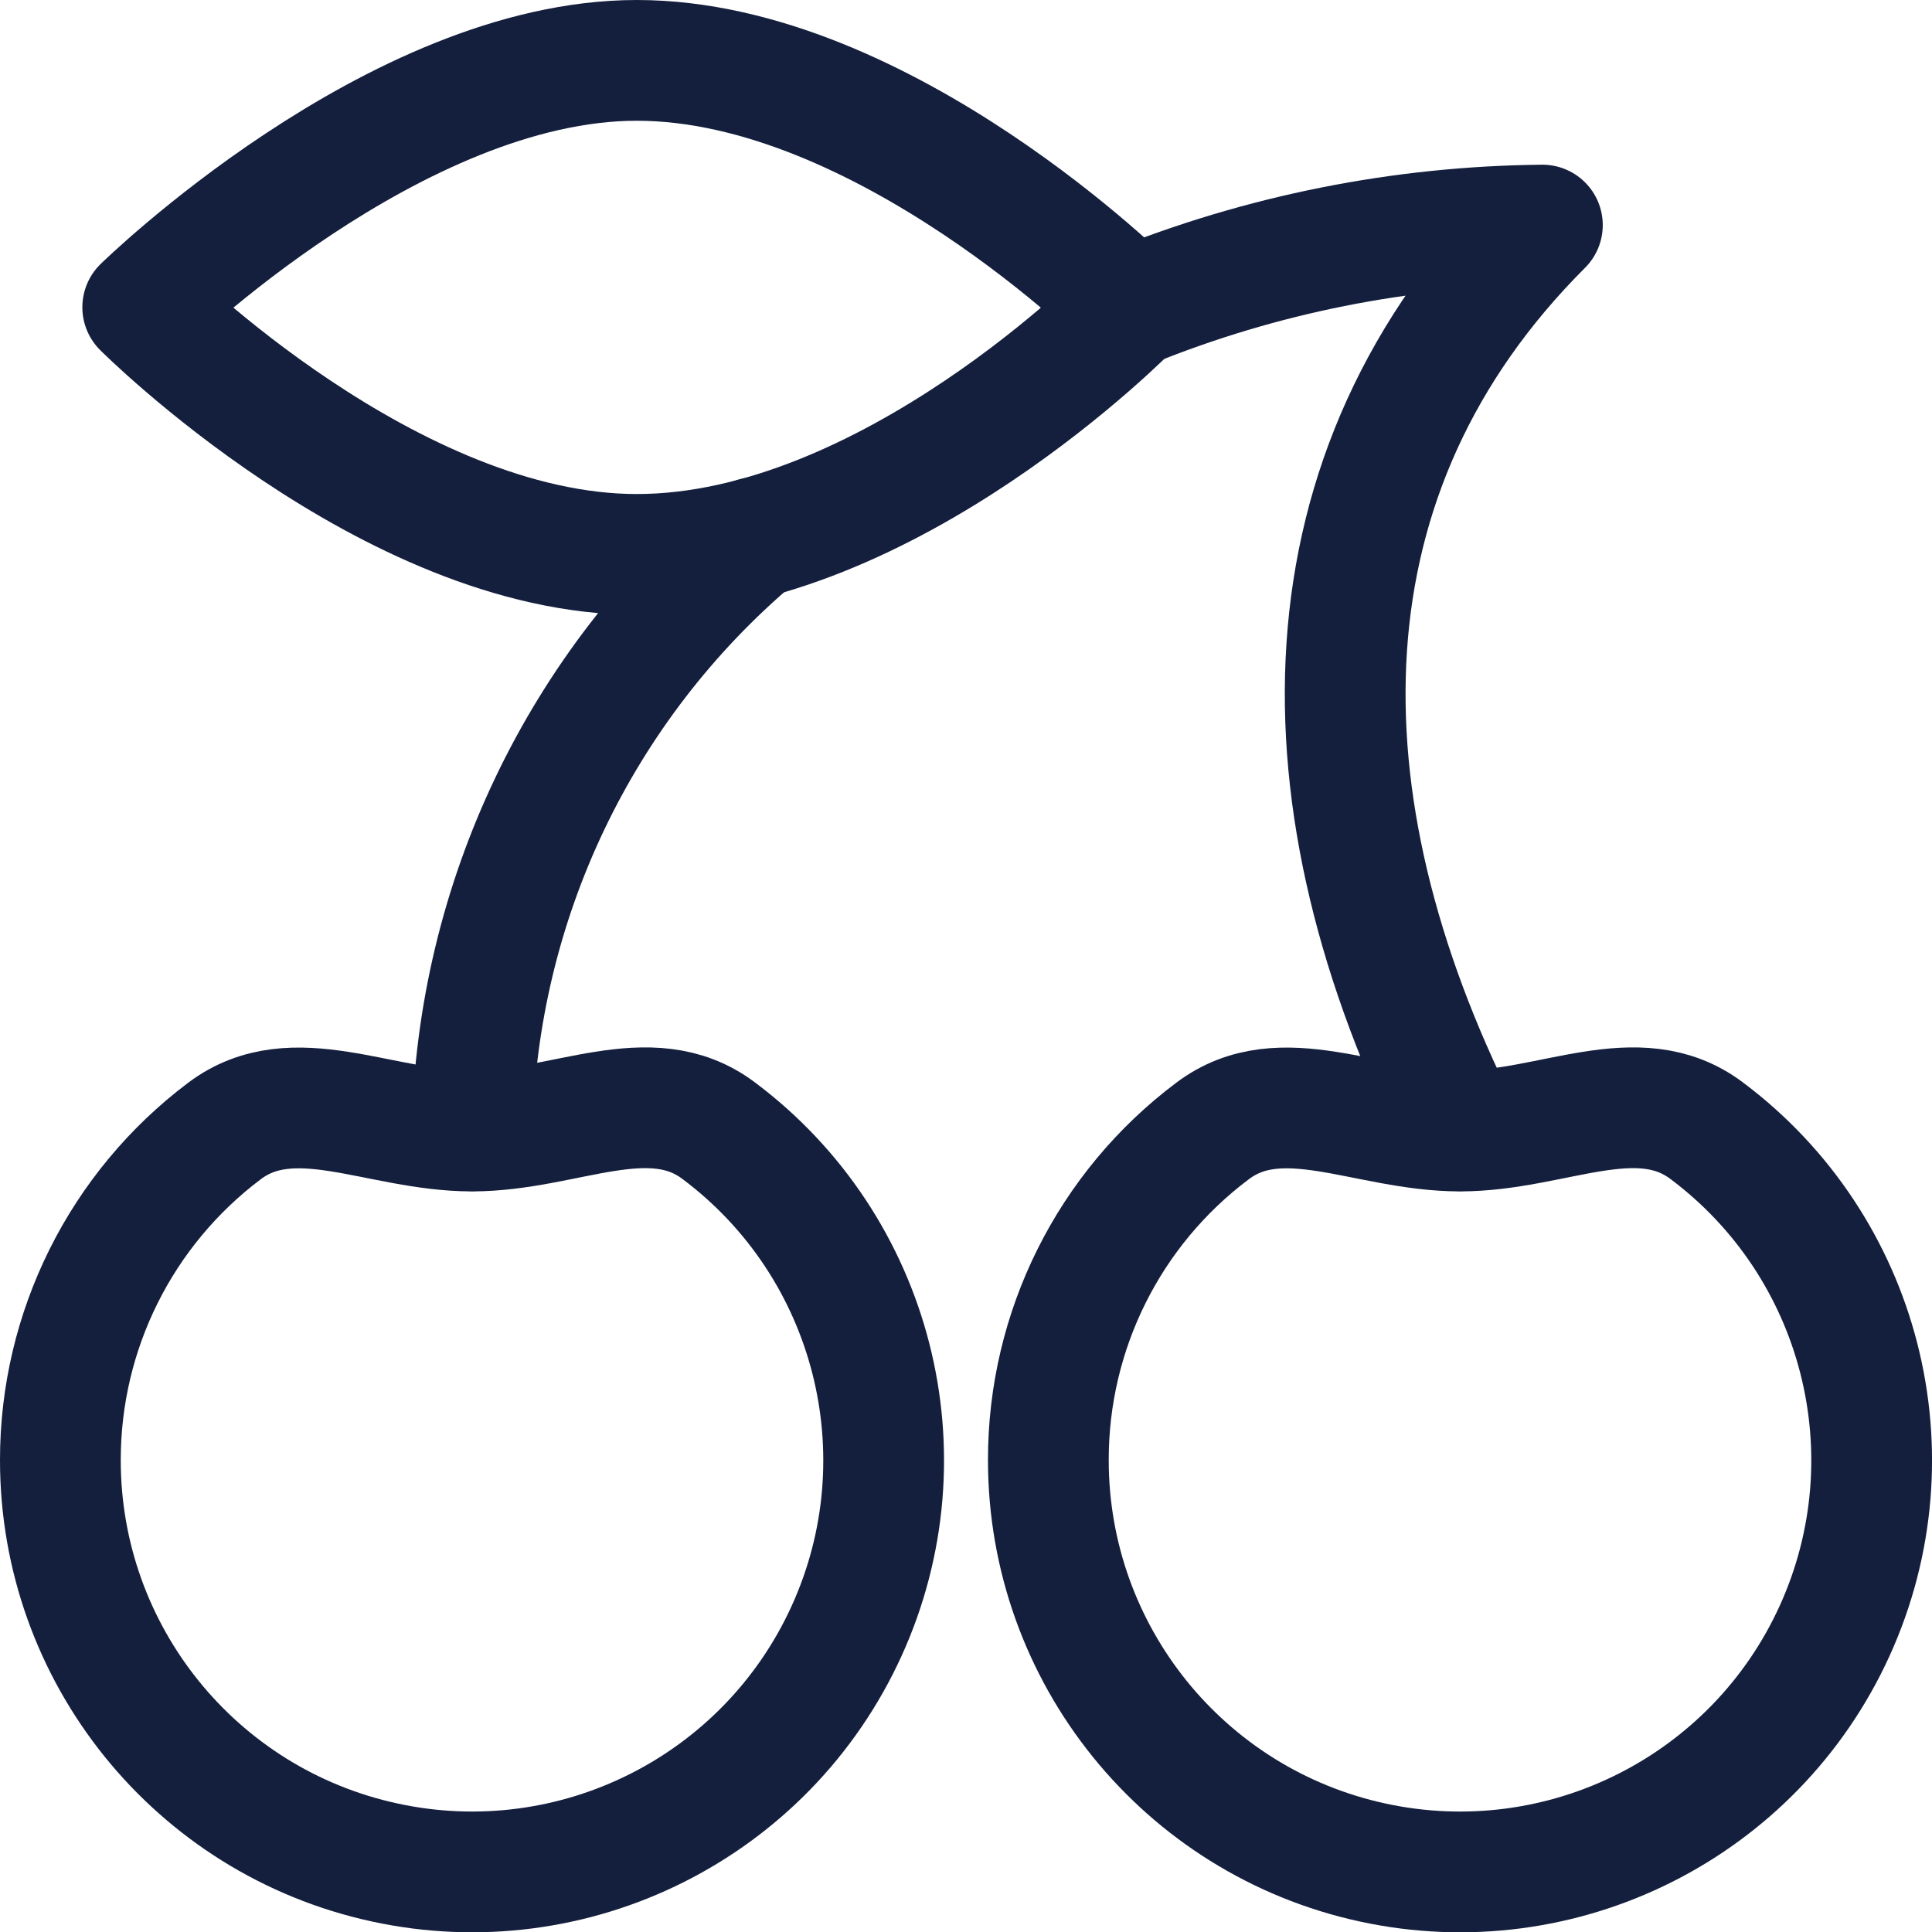 <svg xmlns="http://www.w3.org/2000/svg" width="24" height="24" viewBox="0 0 24 24">
    <g fill="none" fill-rule="evenodd" stroke="#141F3D" stroke-linecap="round" stroke-linejoin="round" stroke-width="1.5">
        <path d="M14.046 3.817c1.625-.658 3.36-1.004 5.114-1.021-3.07 3.068-3.07 7.158-1.023 11.25M5.864 14.046c.062-2.845 1.34-5.527 3.513-7.366"/>
        <path d="M.75 18.137c-.001-1.607.754-3.121 2.038-4.087.857-.645 1.922 0 3.076 0 1.153 0 2.206-.645 3.06-.007 1.927 1.44 2.59 4.03 1.592 6.219-.999 2.19-3.389 3.386-5.74 2.874-2.351-.511-4.028-2.593-4.026-5zM13.023 18.137c-.002-1.608.753-3.122 2.039-4.087.854-.645 1.92 0 3.075 0 1.154 0 2.206-.645 3.06-.007 1.927 1.44 2.59 4.028 1.593 6.217-.998 2.19-3.387 3.387-5.738 2.877-2.351-.51-4.028-2.59-4.029-4.996v-.004zM1.773 3.817S4.905.75 7.91.75c3.067 0 6.136 3.067 6.136 3.067s-3 3.07-6.136 3.07c-3.07 0-6.137-3.07-6.137-3.07z"/>
    </g>
</svg>
